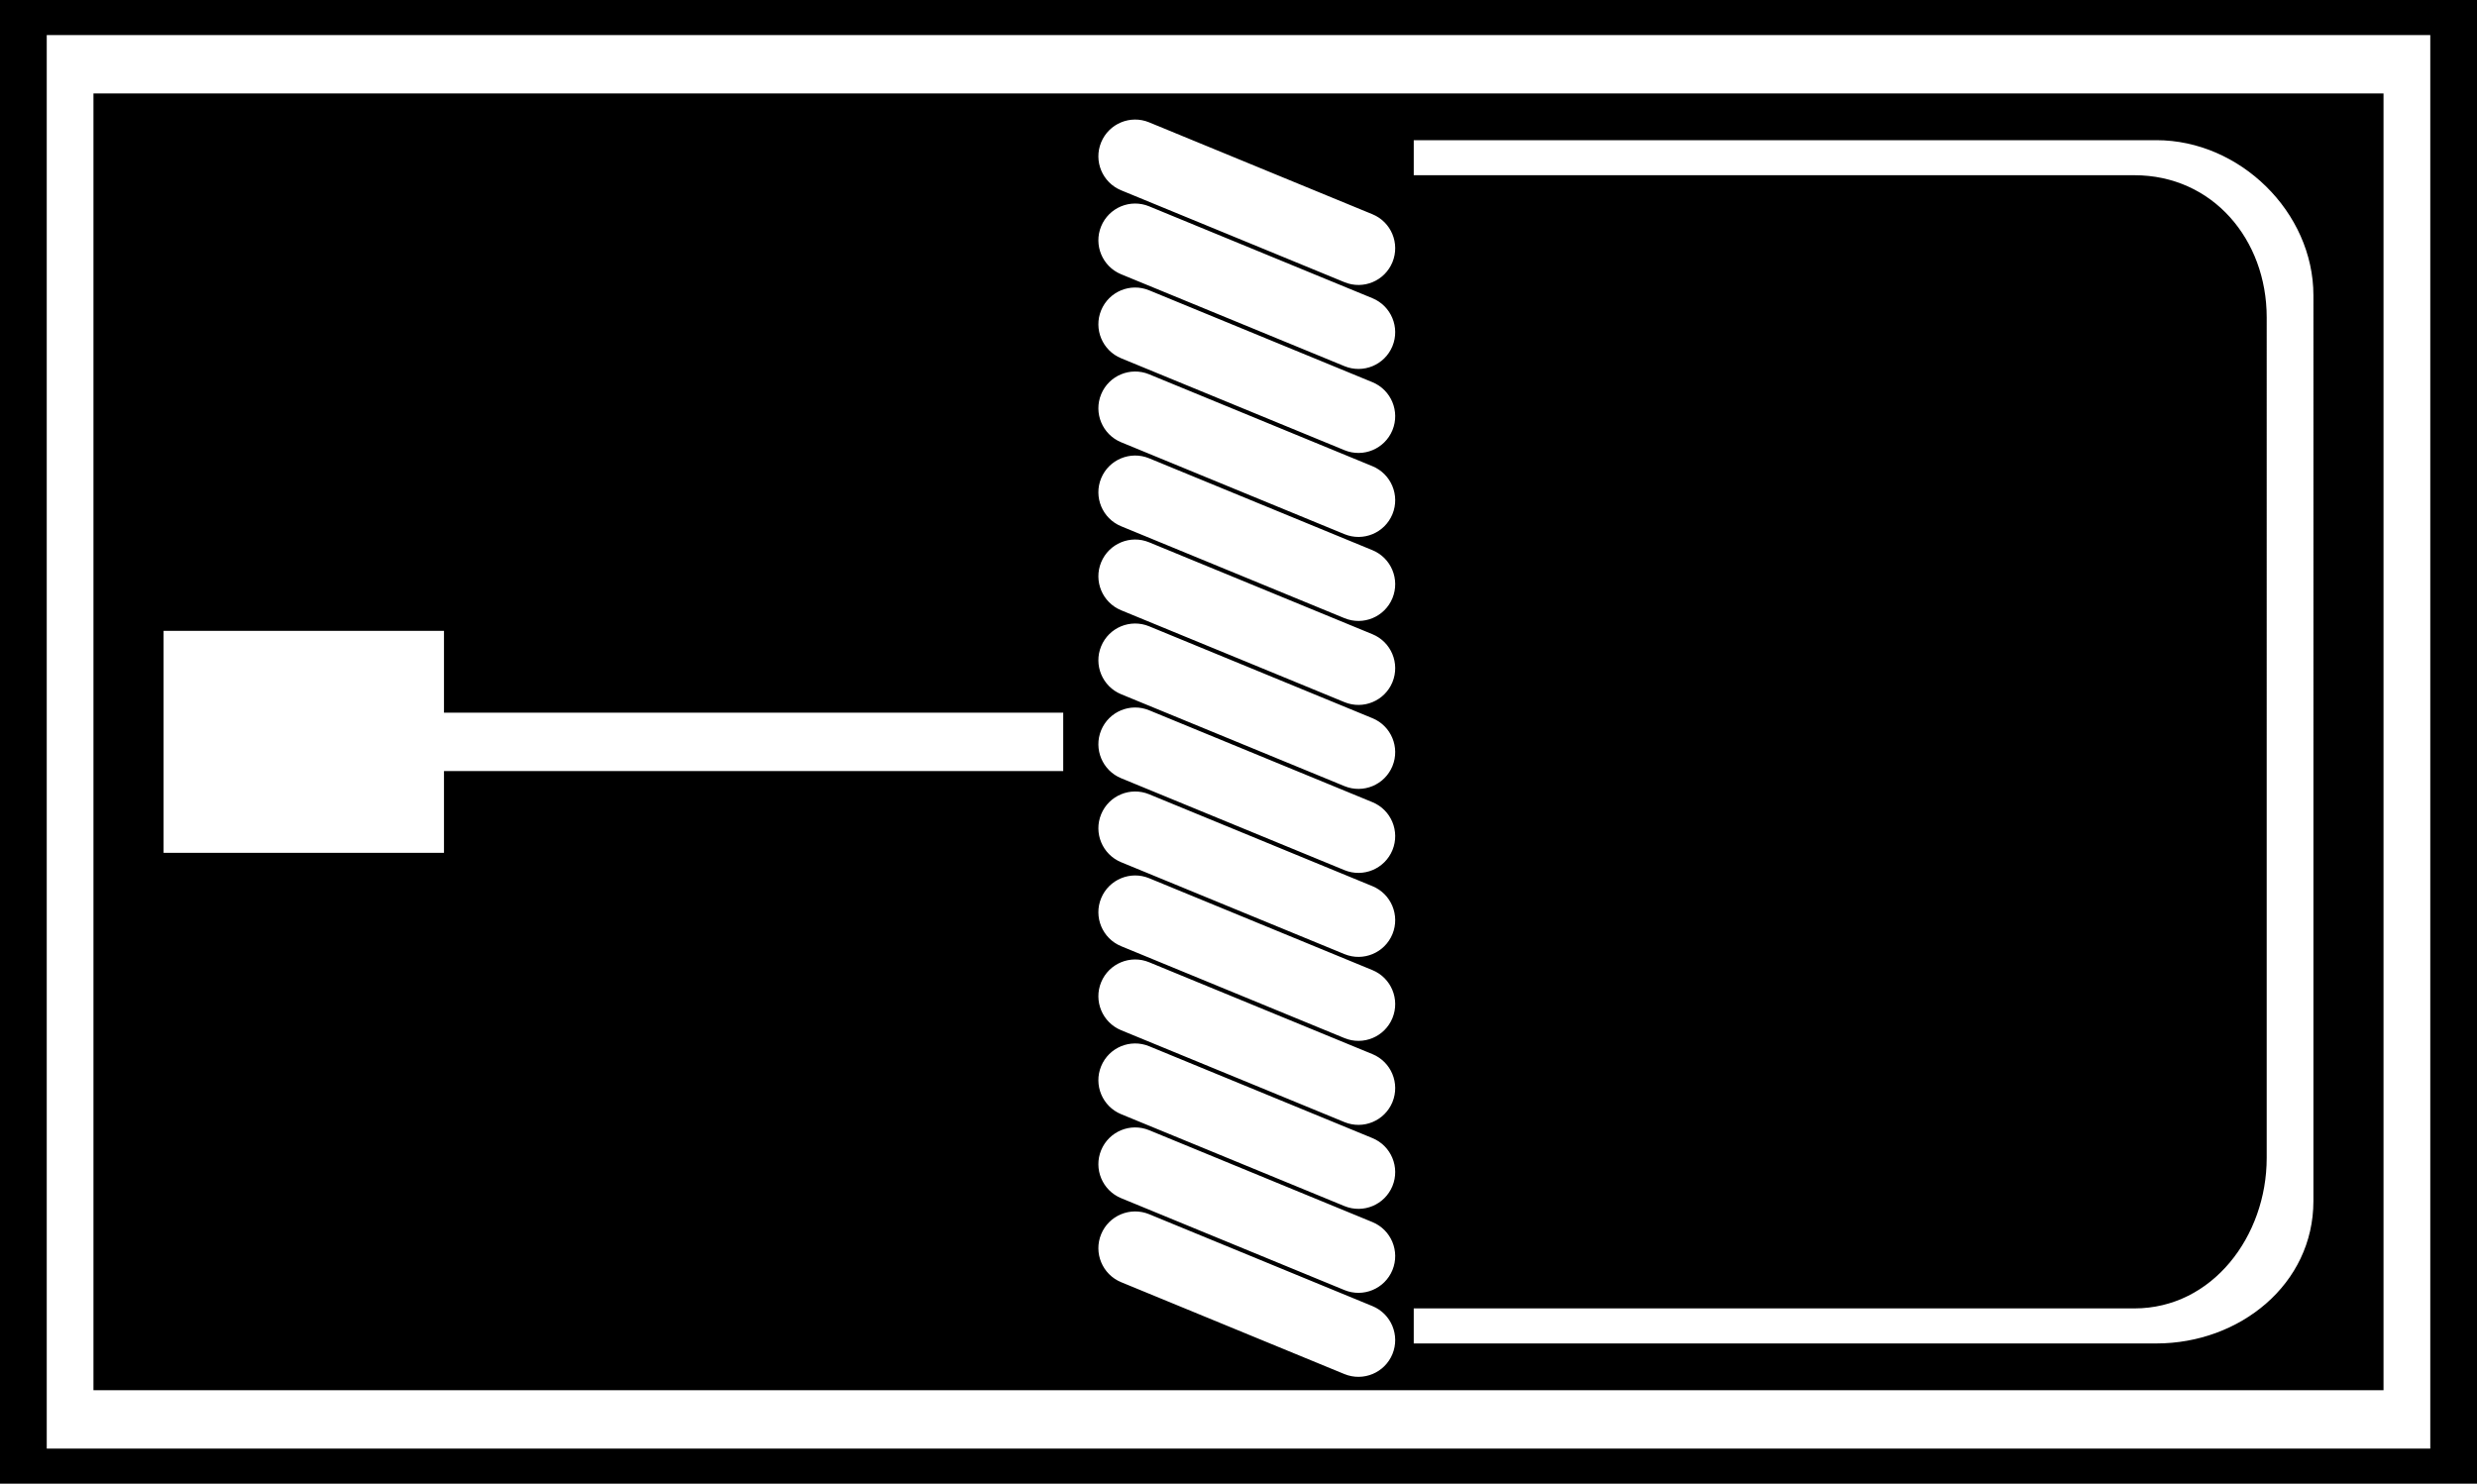 <svg xmlns="http://www.w3.org/2000/svg" xmlns:xlink="http://www.w3.org/1999/xlink" version="1.1" id="Layer_1" x="0px" y="0px" width="100px" height="59.906px" viewBox="56 33.547 100 59.906" enable-background="new 56 33.547 100 59.906" xml:space="preserve">
<g>
	<path d="M56,33.547v59.906h100V33.547H56z M154.113,92.038H57.887V34.962h96.227V92.038z"/>
	<path d="M152.227,37.321H59.773V89.68h92.453V37.321z M98.924,64.68h-25v3.302h-11.32v-8.962h11.32v3.302h25V64.68z    M112.215,88.221c-0.312,0.758-1.178,1.118-1.937,0.808l-9.016-3.711c-0.757-0.312-1.119-1.18-0.807-1.937   c0.312-0.758,1.179-1.119,1.937-0.808l9.016,3.711C112.165,86.596,112.526,87.463,112.215,88.221z M112.215,84.829   c-0.312,0.758-1.178,1.119-1.937,0.808l-9.016-3.711c-0.757-0.312-1.119-1.179-0.807-1.937c0.312-0.758,1.179-1.119,1.937-0.808   l9.016,3.711C112.165,83.204,112.526,84.071,112.215,84.829z M112.215,81.438c-0.312,0.758-1.178,1.119-1.937,0.808l-9.016-3.711   c-0.757-0.312-1.119-1.179-0.807-1.937s1.179-1.119,1.937-0.807l9.016,3.71C112.165,79.813,112.526,80.68,112.215,81.438z    M112.215,78.047c-0.312,0.758-1.178,1.119-1.937,0.808l-9.016-3.71c-0.757-0.312-1.119-1.18-0.807-1.938   c0.312-0.758,1.179-1.119,1.937-0.807l9.016,3.71C112.165,76.422,112.526,77.289,112.215,78.047z M112.215,74.655   c-0.312,0.758-1.178,1.119-1.937,0.808l-9.016-3.711c-0.757-0.312-1.119-1.179-0.807-1.937c0.312-0.757,1.179-1.119,1.937-0.808   l9.016,3.711C112.165,73.03,112.526,73.897,112.215,74.655z M112.215,71.264c-0.312,0.758-1.178,1.119-1.937,0.808l-9.016-3.711   c-0.757-0.312-1.119-1.179-0.807-1.936c0.312-0.759,1.179-1.119,1.937-0.808l9.016,3.711   C112.165,69.64,112.526,70.507,112.215,71.264z M112.215,67.873c-0.312,0.757-1.178,1.119-1.937,0.808l-9.016-3.711   c-0.757-0.312-1.119-1.179-0.807-1.937c0.312-0.757,1.179-1.119,1.937-0.807l9.016,3.711   C112.165,66.248,112.526,67.115,112.215,67.873z M112.215,64.481c-0.312,0.758-1.178,1.119-1.937,0.808l-9.016-3.711   c-0.757-0.312-1.119-1.179-0.807-1.936c0.312-0.758,1.179-1.119,1.937-0.807l9.016,3.711   C112.165,62.857,112.526,63.724,112.215,64.481z M112.215,61.091c-0.312,0.757-1.178,1.119-1.937,0.807l-9.016-3.71   c-0.757-0.312-1.119-1.179-0.807-1.937s1.179-1.12,1.937-0.807l9.016,3.711C112.165,59.466,112.526,60.333,112.215,61.091z    M112.215,57.7c-0.312,0.757-1.178,1.119-1.937,0.807l-9.016-3.711c-0.757-0.312-1.119-1.18-0.807-1.937   c0.312-0.757,1.179-1.119,1.937-0.807l9.016,3.71C112.165,56.074,112.526,56.941,112.215,57.7z M112.215,54.308   c-0.312,0.758-1.178,1.119-1.937,0.807l-9.016-3.711c-0.757-0.312-1.119-1.179-0.807-1.937s1.179-1.119,1.937-0.807l9.016,3.711   C112.165,52.684,112.526,53.551,112.215,54.308z M112.215,50.917c-0.312,0.757-1.178,1.119-1.937,0.807l-9.016-3.711   c-0.757-0.312-1.119-1.179-0.807-1.937s1.179-1.12,1.937-0.807l9.016,3.71C112.165,49.292,112.526,50.159,112.215,50.917z    M112.215,47.525c-0.312,0.758-1.178,1.119-1.937,0.807l-9.016-3.711c-0.757-0.312-1.119-1.179-0.807-1.936   c0.312-0.758,1.179-1.12,1.937-0.807l9.016,3.71C112.165,45.901,112.526,46.768,112.215,47.525z M112.215,44.134   c-0.312,0.758-1.178,1.12-1.937,0.807l-9.016-3.71c-0.757-0.312-1.119-1.179-0.807-1.937c0.312-0.758,1.179-1.12,1.937-0.807   l9.016,3.711C112.165,42.509,112.526,43.376,112.215,44.134z M149.396,82.041c0,3.363-2.975,5.751-6.339,5.751h-29.982v-1.415   h29.093c3.153,0,5.342-2.921,5.342-6.074V46.364c0-3.153-2.188-5.742-5.342-5.742h-29.093v-1.415h29.982   c3.364,0,6.339,2.902,6.339,6.267V82.041z"/>
</g>
</svg>